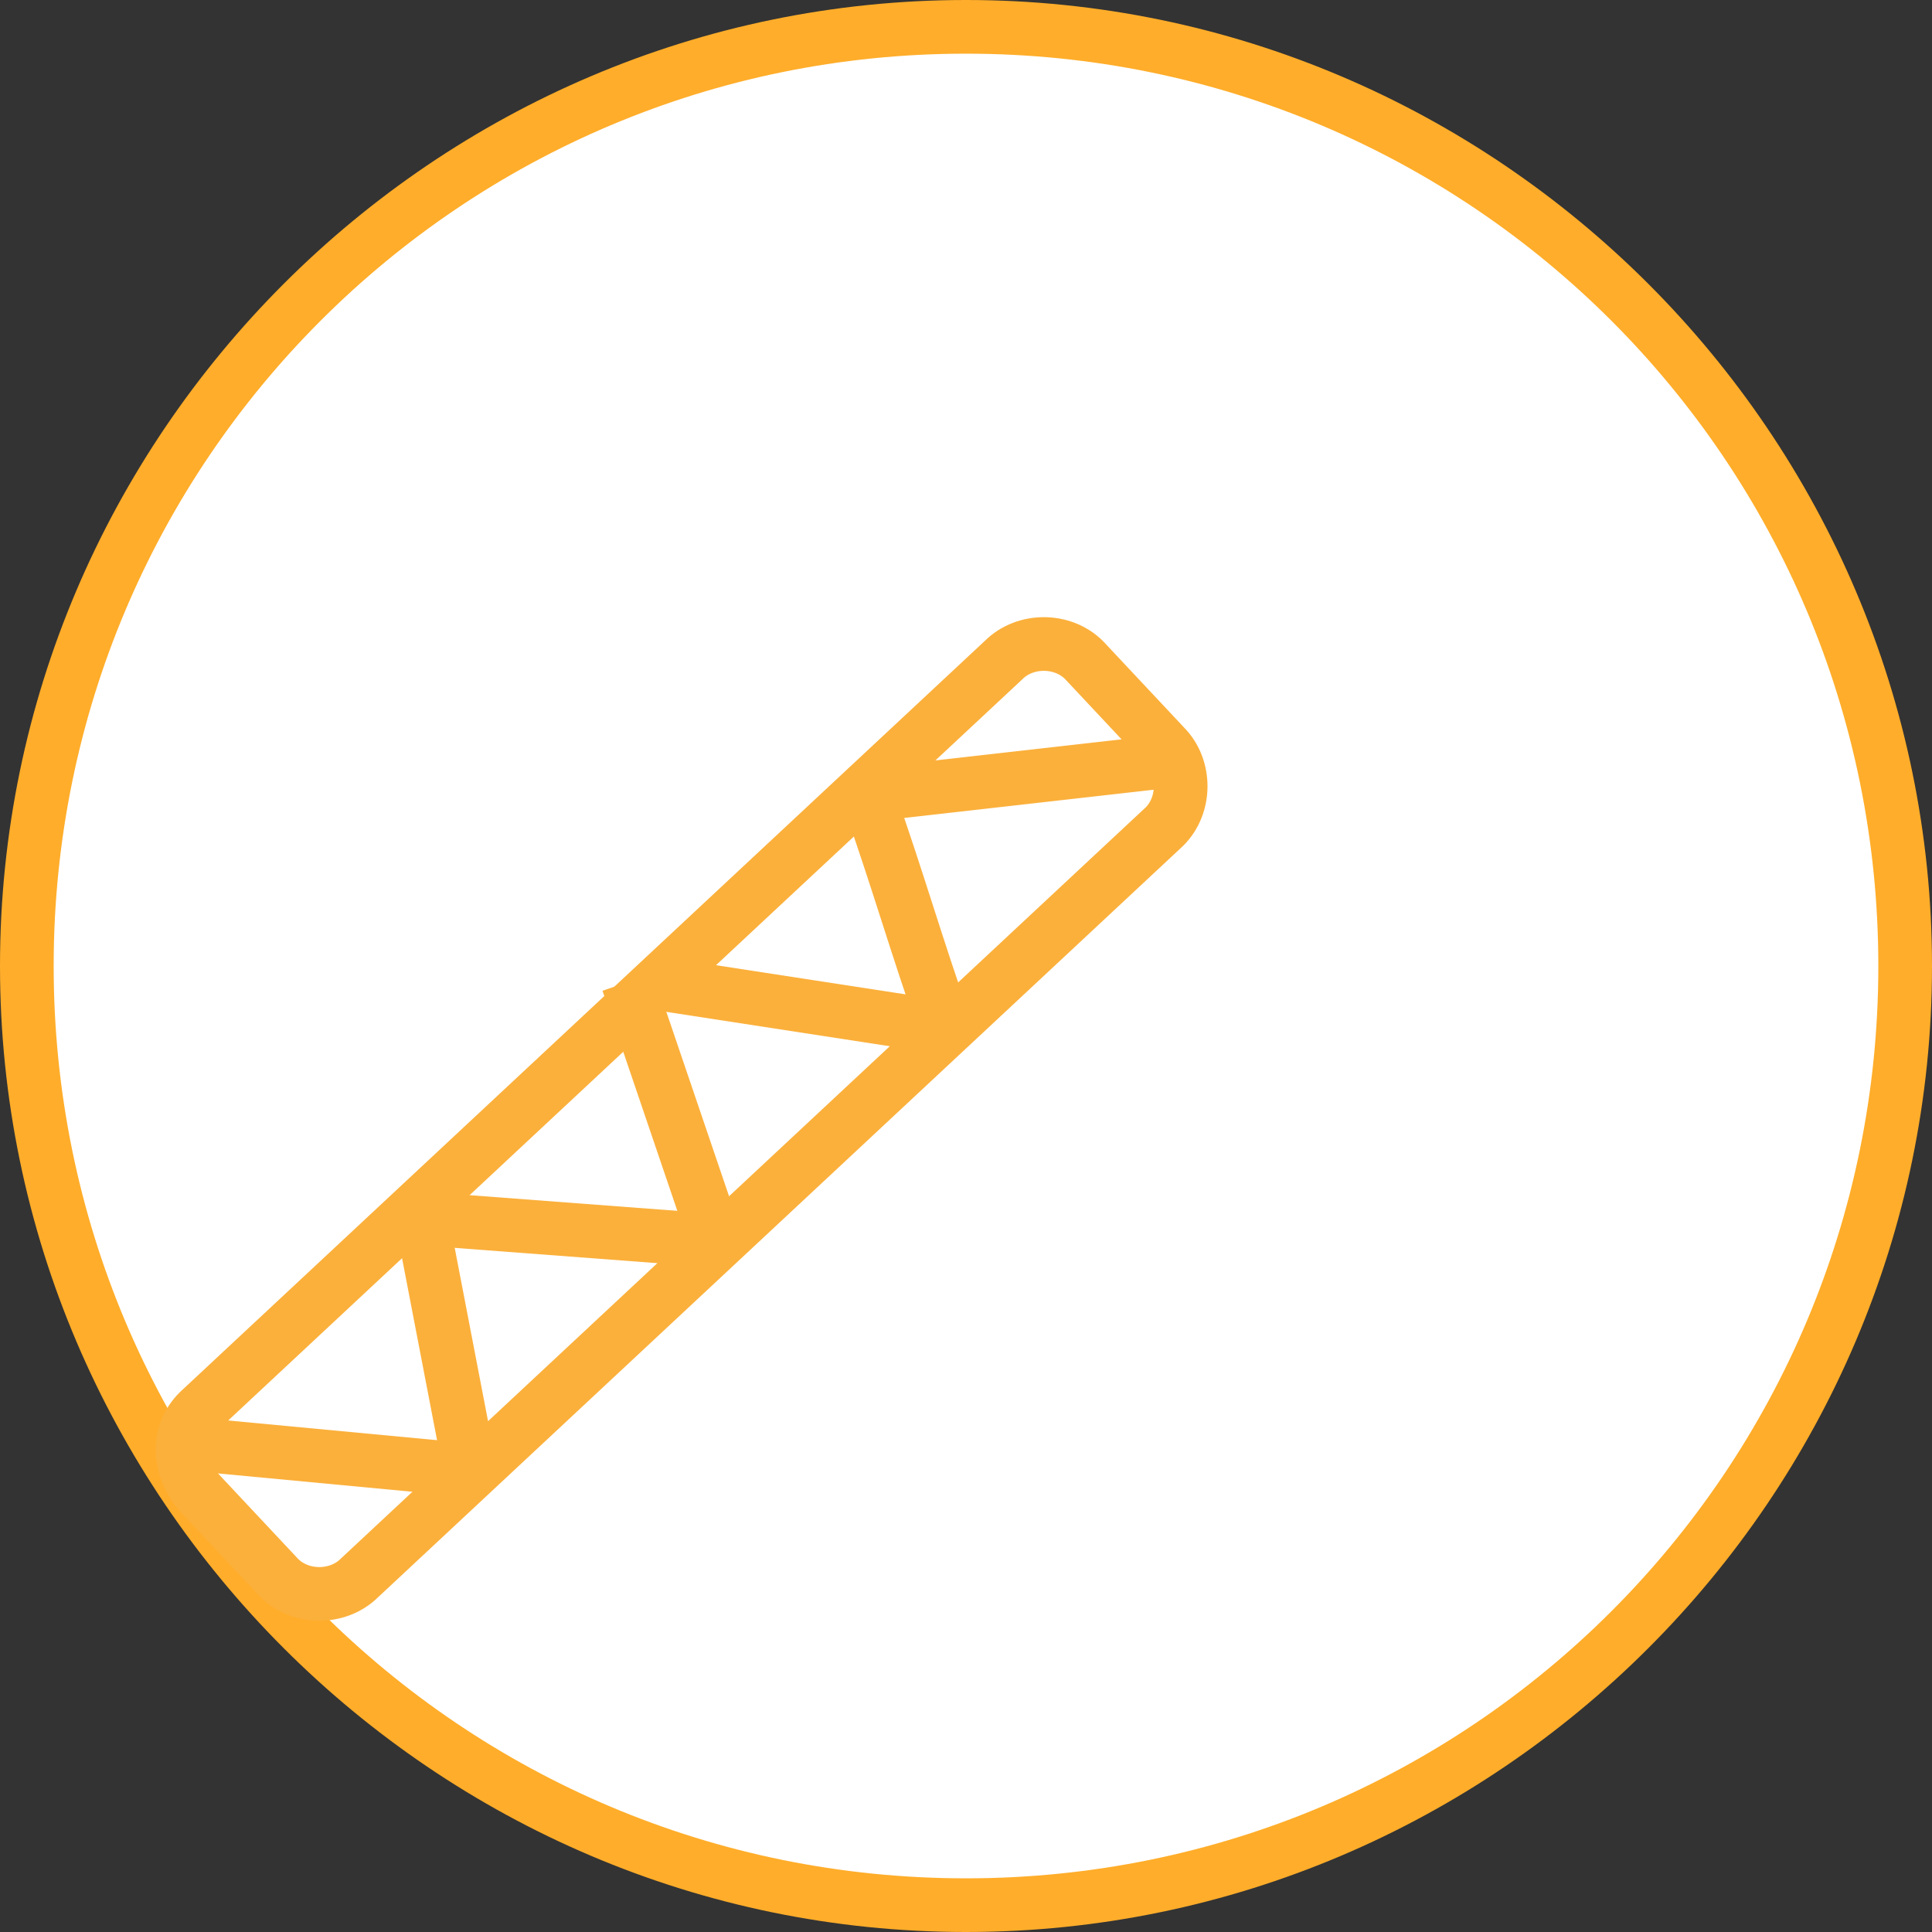 <?xml version="1.0" encoding="utf-8"?>
<!-- Generator: Adobe Illustrator 21.0.2, SVG Export Plug-In . SVG Version: 6.00 Build 0)  -->
<svg version="1.1" id="Слой_1" xmlns="http://www.w3.org/2000/svg" xmlns:xlink="http://www.w3.org/1999/xlink" x="0px" y="0px"
	 viewBox="0 0 36 36" enable-background="new 0 0 36 36" xml:space="preserve">
<rect x="0" y="0" width="36" height="36" fill="#333333" stroke="none"/>
<g>
	<path fill="#FFFFFF" d="M18,35.5C8.4,35.5,0.5,27.6,0.5,18S8.4,0.5,18,0.5S35.5,8.4,35.5,18S27.6,35.5,18,35.5z"/>
	<path fill="#FFAD2A" d="M18,1c9.4,0,17,7.6,17,17s-7.6,17-17,17S1,27.4,1,18S8.6,1,18,1 M18,0C8.1,0,0,8.1,0,18s8.1,18,18,18
		s18-8.1,18-18S27.9,0,18,0L18,0z"/>
</g>
<path fill="none" stroke="#FBB03B" stroke-miterlimit="10" d="M21.7,13.9l-1.5-1.6c-0.4-0.4-1.1-0.4-1.5,0l-15,14
	c-0.4,0.4-0.4,1,0,1.5l1.5,1.6c0.4,0.4,1.1,0.4,1.5,0l15-14C22.1,15,22.1,14.3,21.7,13.9z"/>
<line fill="none" stroke="#FBB03B" stroke-miterlimit="10" x1="8.8" y1="27.4" x2="3.5" y2="26.9"/>
<line fill="none" stroke="#FBB03B" stroke-miterlimit="10" x1="8.8" y1="27.6" x2="7.8" y2="22.4"/>
<line fill="none" stroke="#FBB03B" stroke-miterlimit="10" x1="13.1" y1="23.1" x2="7.8" y2="22.7"/>
<line fill="none" stroke="#FBB03B" stroke-miterlimit="10" x1="13.4" y1="23.3" x2="11.7" y2="18.3"/>
<line fill="none" stroke="#FBB03B" stroke-miterlimit="10" x1="17.3" y1="19.1" x2="12.1" y2="18.3"/>
<path fill="none" stroke="#FBB03B" stroke-miterlimit="10" d="M17.6,19.1c-0.5-1.4-0.9-2.8-1.4-4.2"/>
<line fill="none" stroke="#FBB03B" stroke-miterlimit="10" x1="21.6" y1="14.2" x2="16.3" y2="14.8"/>
</svg>
